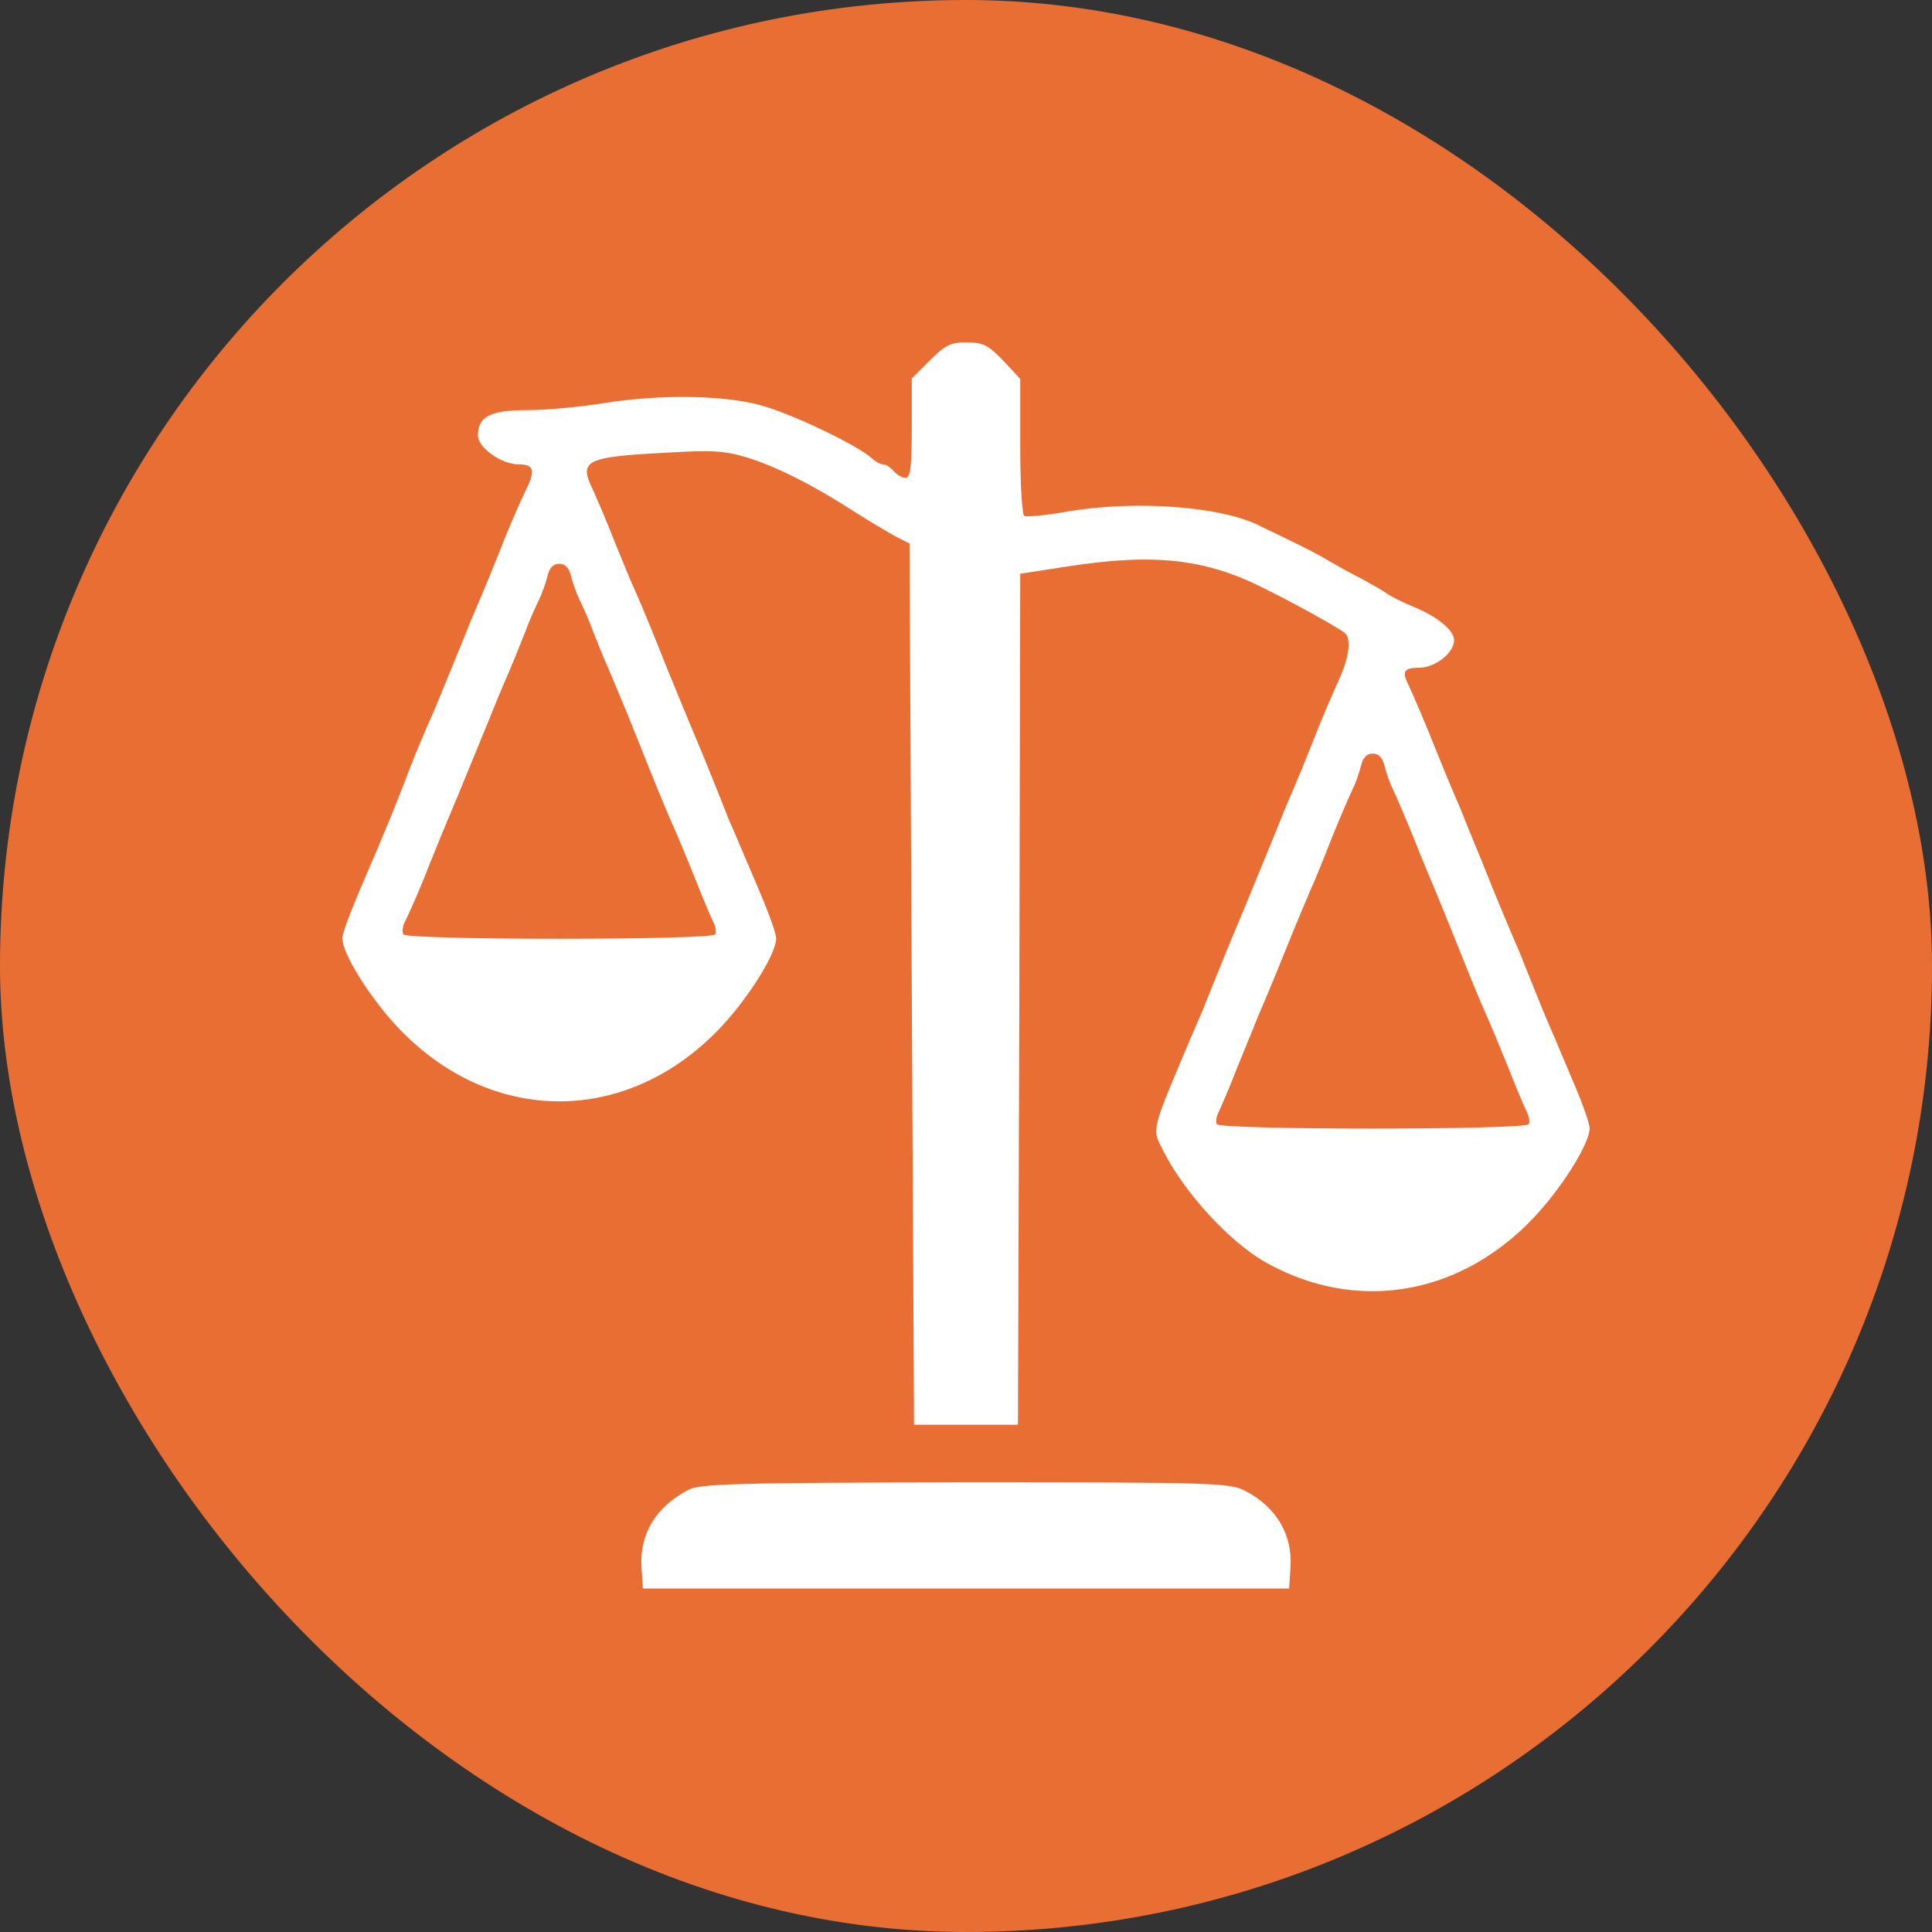 <svg xmlns="http://www.w3.org/2000/svg" width="570" height="570" fill="none" viewBox="0 0 570 570"><rect x="0" y="0" width="570" height="570" fill="#333333" stroke="none"/><rect width="570" height="570" fill="#E86E34" rx="285"/><path fill="#fff" d="M274.333 106.334L269 111.667V126.334C269 137.934 268.6 141.001 267.133 141.001C266.2 141.001 264.6 140.067 263.667 139.001C262.733 137.934 261.4 137.001 260.6 137.001C259.8 137.001 258.2 136.201 257.133 135.134C252.6 131.134 233.267 121.934 224.333 119.534C212.867 116.467 194.333 116.334 177.667 119.001C171.133 120.067 161.133 121.001 155.533 121.001C144.733 121.001 141 122.867 141 128.467C141 132.067 147.933 137.001 153 137.001C157.533 137.001 158.067 138.734 155.133 144.601C152.867 149.401 149.933 156.067 147 163.667C144.733 169.267 143.533 172.334 139.133 182.601C138.2 185.001 135.4 191.801 133 197.667C130.6 203.534 127.8 210.467 126.6 213.001C123.8 219.401 121.667 224.601 119 231.667C116.333 238.601 114.2 243.667 111.4 250.334C103.667 268.201 101 275.001 101 276.867C101 279.934 105 287.534 110.733 295.134C140.067 334.867 189.933 334.867 219.267 295.134C225 287.534 229 279.934 229 276.867C229 275.667 227.133 270.201 224.867 264.867C222.6 259.401 219.8 253.001 218.867 250.734C217.8 248.334 216.2 244.334 215.133 242.067C214.2 239.667 212.333 235.001 211 231.667C208.733 226.067 207.533 223.001 203.133 212.601C202.2 210.334 199.4 203.534 197 197.667C192.067 185.267 190.2 180.734 187.4 174.334C186.2 171.801 183.4 164.867 181 159.001C178.733 153.134 175.8 146.467 174.733 144.067C170.733 135.801 173 134.734 197.133 133.534C209.933 132.734 213.933 133.001 220.467 135.001C229.133 137.667 240.2 143.267 252.333 151.134C256.733 153.934 262.2 157.134 264.333 158.334L268.333 160.334L269 290.334L269.667 420.334H285H300.333L300.733 294.867L301 169.267L314.867 167.134C340.6 163.134 355.667 164.867 372.867 173.534C382.067 178.067 394.733 185.134 396.733 186.734C398.733 188.334 398.067 193.801 395.133 200.334C392.067 207.134 389.4 213.401 387 219.667C384.733 225.267 383.533 228.334 379.133 238.601C378.2 241.001 375.4 247.801 373 253.667C370.6 259.534 367.8 266.334 366.867 268.601C362.467 279.001 361.267 282.067 359 287.667C357.667 291.001 355.8 295.667 354.867 297.934C353.8 300.334 352.2 304.334 351.133 306.601C339.267 334.734 339.8 332.734 343.4 339.934C349.667 352.067 362.467 366.067 373 372.201C403 389.267 437.4 380.867 459.267 351.134C465 343.534 469 335.934 469 332.867C469 331.667 467.133 326.201 464.867 320.867C462.6 315.401 459.8 309.001 458.867 306.601C457.8 304.334 456.2 300.334 455.133 297.934C454.2 295.667 452.333 291.001 451 287.667C449.667 284.334 447.8 279.534 446.6 277.001C443.8 270.334 441.8 265.667 437 253.667C434.6 247.801 431.8 241.001 430.867 238.601C426.467 228.334 425.267 225.267 423 219.667C420.467 213.267 417.267 205.801 415.533 202.067C413.533 198.067 414.2 197.001 418.733 197.001C423.4 197.001 429 192.601 429 188.867C429 185.934 424.067 181.934 417 179.001C413.667 177.667 410.067 175.801 409 175.001C407.933 174.201 404.6 172.334 401.667 170.734C398.733 169.267 394.2 166.734 391.667 165.267C389.133 163.667 384.333 161.267 381 159.667C377.667 158.067 373.933 156.201 372.467 155.534C361.267 149.401 335.133 147.401 314.467 151.001C308.333 152.067 302.733 152.601 302.2 152.201C301.533 151.801 301 142.601 301 131.667V111.801L295.933 106.334C291.533 101.801 289.933 101.001 285.267 101.001C280.467 101.001 278.867 101.801 274.333 106.334ZM168.467 169.934C169 172.067 170.067 175.134 171 177.001C171.933 178.867 173.8 183.001 175 186.334C176.333 189.667 178.2 194.467 179.4 197.001C182.2 203.667 184.2 208.334 189 220.334C193.933 232.734 195.8 237.267 198.6 243.667C199.8 246.201 202.6 253.134 205 259.001C207.267 264.867 209.8 270.734 210.467 272.067C211.133 273.401 211.4 275.001 211 275.667C209.933 277.401 120.067 277.401 119 275.667C118.6 275.001 118.733 273.401 119.4 272.067C121.267 268.334 124.467 260.867 127 254.334C129.267 248.734 130.467 245.667 134.867 235.267C135.8 233.001 138.6 226.201 141 220.334C143.4 214.467 146.2 207.667 147.133 205.267C151.667 194.867 152.733 191.934 155 186.334C156.2 183.001 158.067 178.867 159 177.001C159.933 175.134 161 172.067 161.533 169.934C162.067 167.534 163.267 166.334 165 166.334C166.733 166.334 167.933 167.534 168.467 169.934ZM408.467 225.934C409 228.067 410.067 231.134 411 233.001C411.933 234.867 414.6 241.134 417 247.001C419.267 252.867 422.067 259.401 423 261.667C423.933 263.801 426.6 270.467 429 276.334C433.933 288.734 435.8 293.267 438.6 299.667C439.8 302.201 442.6 309.134 445 315.001C447.267 320.867 449.8 326.734 450.467 328.067C451.133 329.401 451.4 331.001 451 331.667C449.933 333.401 360.067 333.401 359 331.667C358.6 331.001 358.867 329.401 359.533 328.067C360.2 326.734 362.733 320.867 365 315.001C367.4 309.134 370.2 302.334 371.133 299.934C375.533 289.667 376.733 286.601 379 281.001C381.4 275.001 383 271.134 386.733 262.334C387.933 259.801 390.733 252.867 393 247.001C395.4 241.134 398.067 234.867 399 233.001C399.933 231.134 401 228.067 401.533 225.934C402.067 223.534 403.267 222.334 405 222.334C406.733 222.334 407.933 223.534 408.467 225.934Z"/><path fill="#fff" d="M203 439.601C193.533 444.535 188.6 452.668 189.267 462.401L189.667 468.668H285H380.333L380.733 462.401C381.4 452.801 376.467 444.535 367.4 439.868C362.733 437.468 358.467 437.335 284.733 437.335C216.467 437.468 206.467 437.735 203 439.601Z"/></svg>